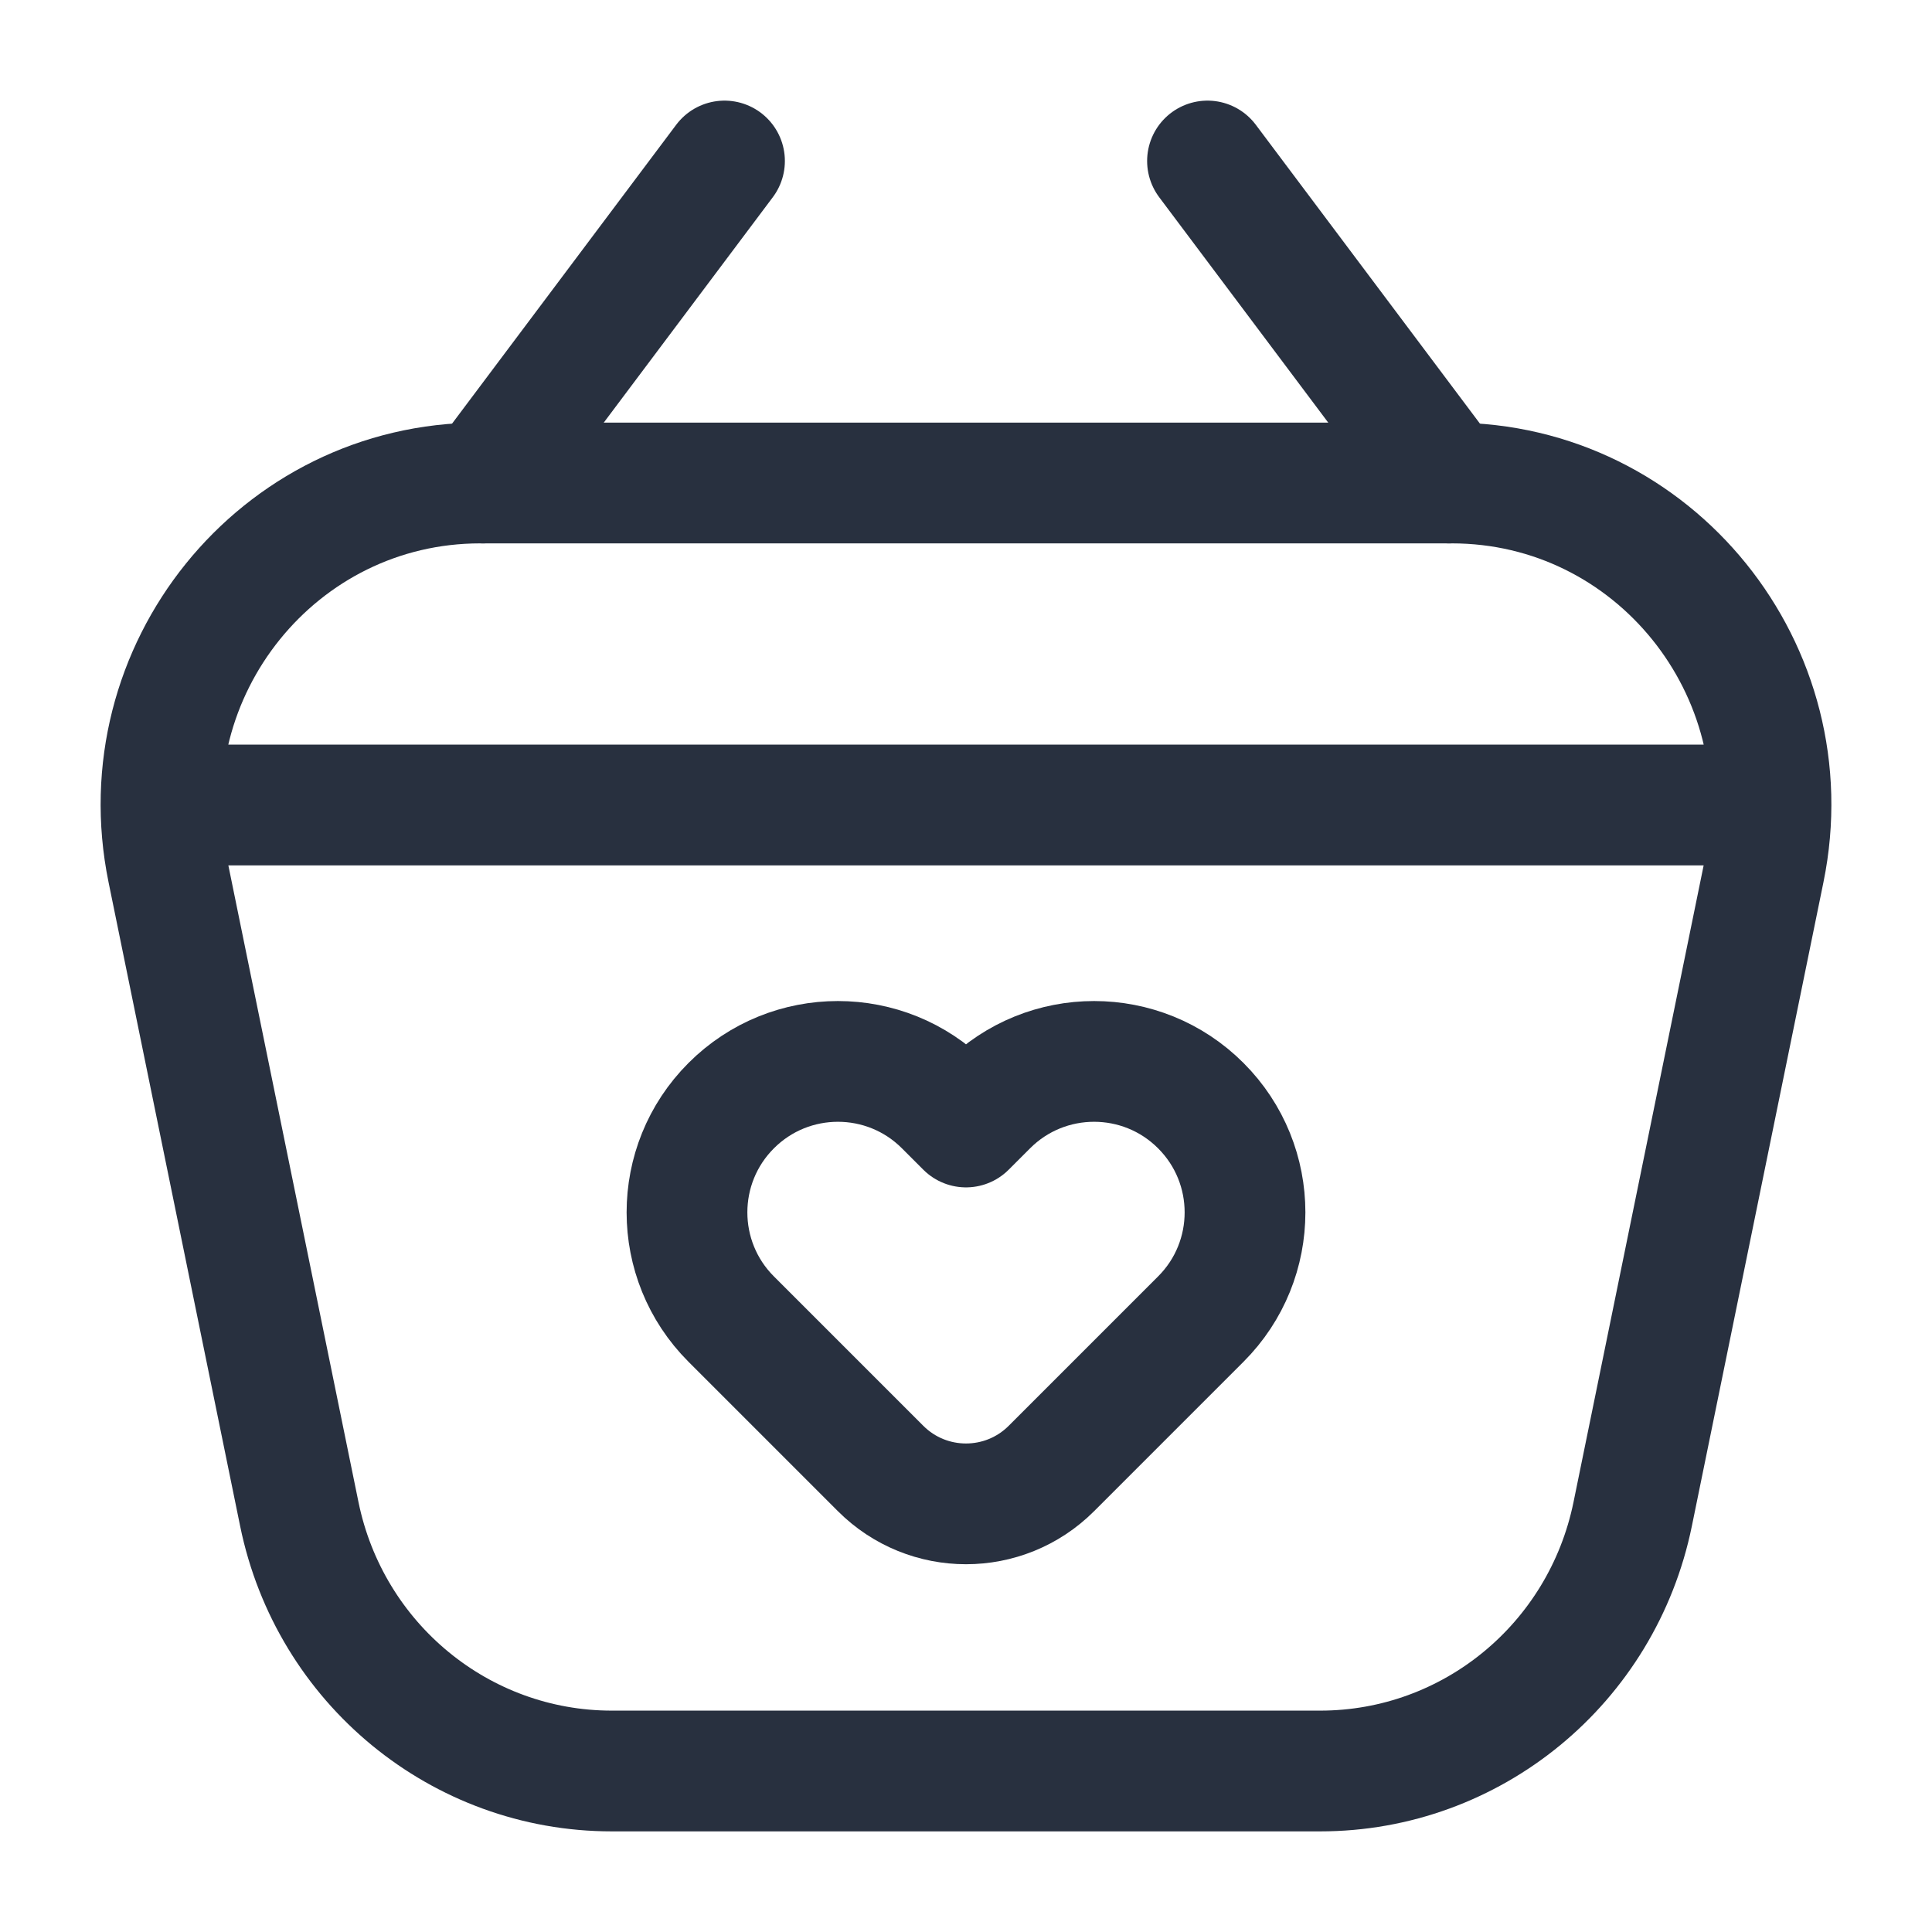 <svg width="24" height="24" viewBox="0 0 24 24" fill="none" xmlns="http://www.w3.org/2000/svg">
<path d="M9 2L6 6" stroke="#28303F" stroke-width="1.5" stroke-linecap="round" stroke-linejoin="round"/>
<path d="M15 2L18 6" stroke="#28303F" stroke-width="1.5" stroke-linecap="round" stroke-linejoin="round"/>
<path d="M2.587 10H21.413M18.035 6L5.965 6C3.454 6 1.576 8.326 2.083 10.808L3.718 18.808C4.098 20.667 5.719 22 7.6 22H16.4C18.281 22 19.902 20.667 20.282 18.808L21.917 10.808C22.424 8.326 20.546 6 18.035 6Z" stroke="#28303F" stroke-width="1.5" stroke-linecap="round" stroke-linejoin="round"/>
<path d="M12.265 13.735L12 14L11.735 13.735C11.003 13.002 9.815 13.002 9.083 13.735C8.351 14.467 8.351 15.654 9.083 16.386L10.939 18.242C11.525 18.828 12.475 18.828 13.061 18.242L14.917 16.386C15.649 15.654 15.649 14.467 14.917 13.735C14.185 13.002 12.997 13.002 12.265 13.735Z" stroke="#28303F" stroke-width="1.5" stroke-linejoin="round"/>
</svg>

